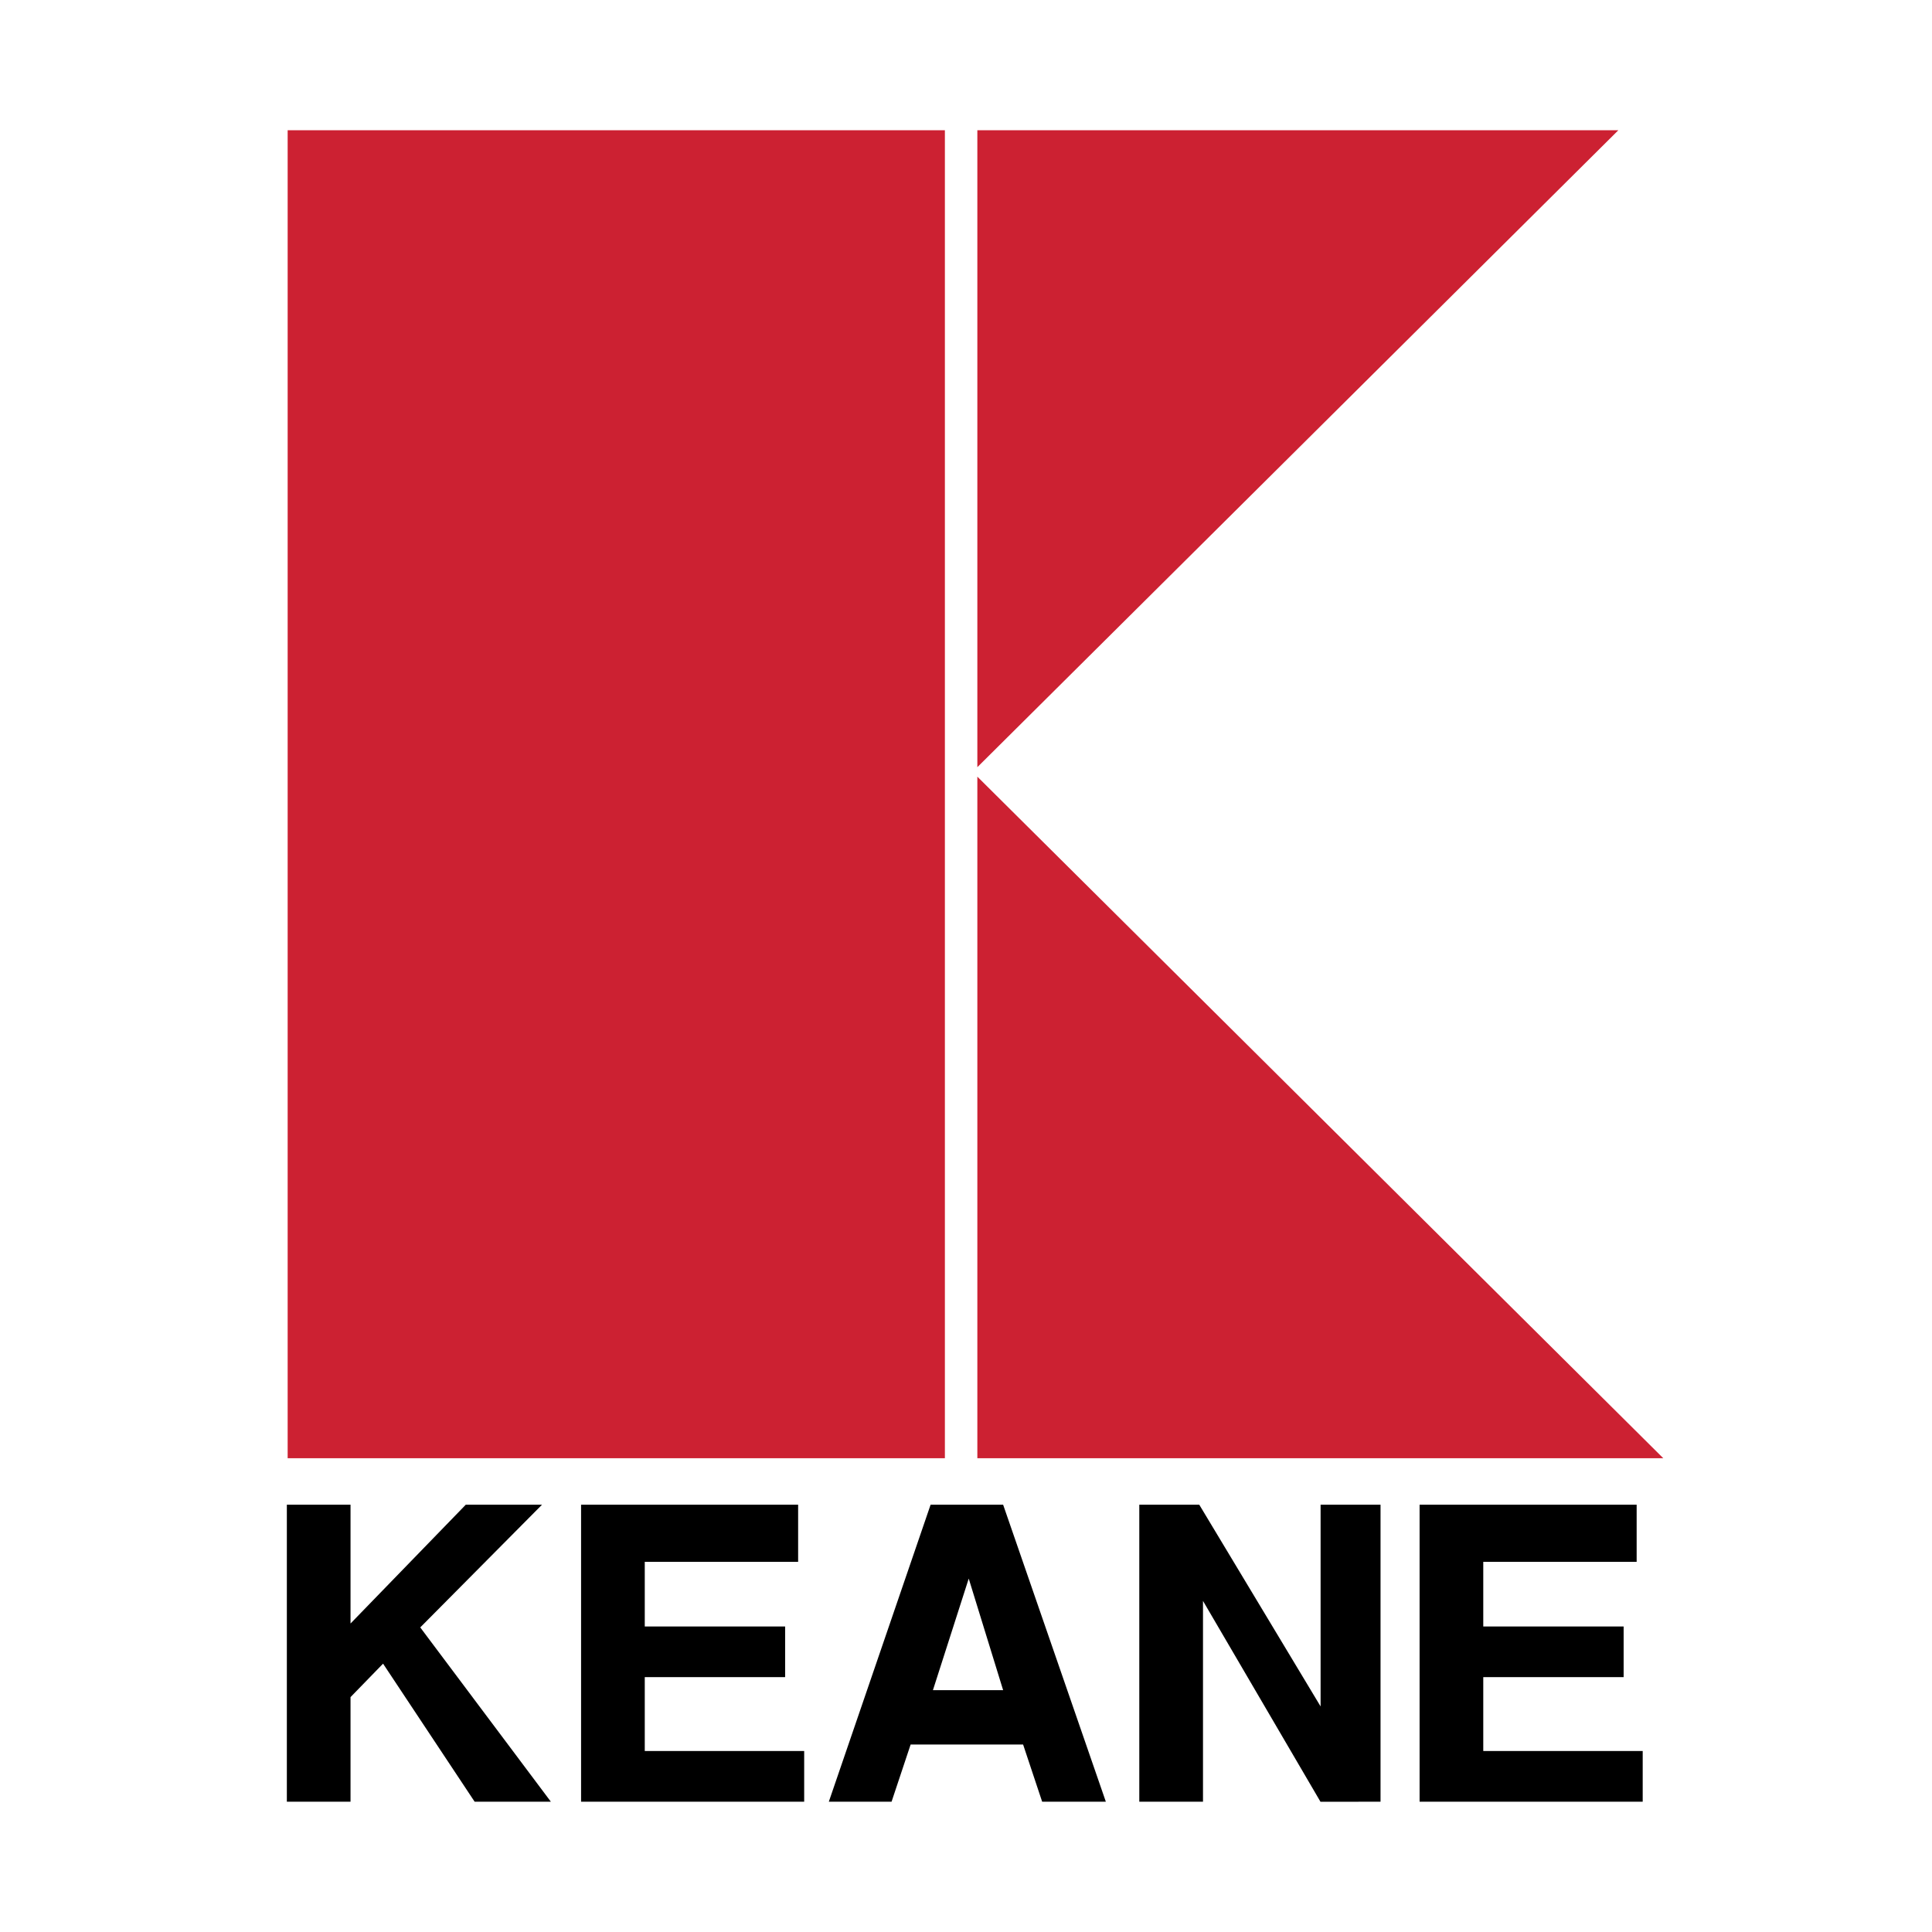 <svg xmlns="http://www.w3.org/2000/svg" width="2500" height="2500" viewBox="0 0 192.756 192.756"><g fill-rule="evenodd" clip-rule="evenodd"><path fill="#fff" d="M0 0h192.756v192.756H0V0z"/><path d="M28.619 150.123h6.353v11.856l11.501-11.856h7.606l-12.151 12.244 13.031 17.389h-7.605l-9.136-13.772-3.246 3.338v10.434h-6.353v-29.633zM57.974 179.756v-29.633H79.63v5.703H64.328v6.447h14.004v5.055H64.328v7.373h15.905v5.055H57.974zM82.692 179.756l10.155-29.633h7.235l10.248 29.633h-6.354l-1.9-5.703H90.853l-1.901 5.703h-6.26zm13.958-22.26l-3.571 11.131h7.003l-3.432-11.131zM113.668 179.756v-29.633h5.982l12.106 20.127v-20.127h5.98v29.633l-5.99.008-11.723-20.041v20.033h-6.355zM141.633 179.756v-29.633h21.656v5.703h-15.303v6.447h14.004v5.055h-14.004v7.373h15.907v5.055h-22.26z"/><path fill="#cc2132" d="M28.699 12.992h65.573v132.496H28.699V12.992zM97.51 12.992h63.955L97.51 76.542v-63.55zM97.51 145.488h68.437L97.51 77.486v68.002z"/></g></svg>